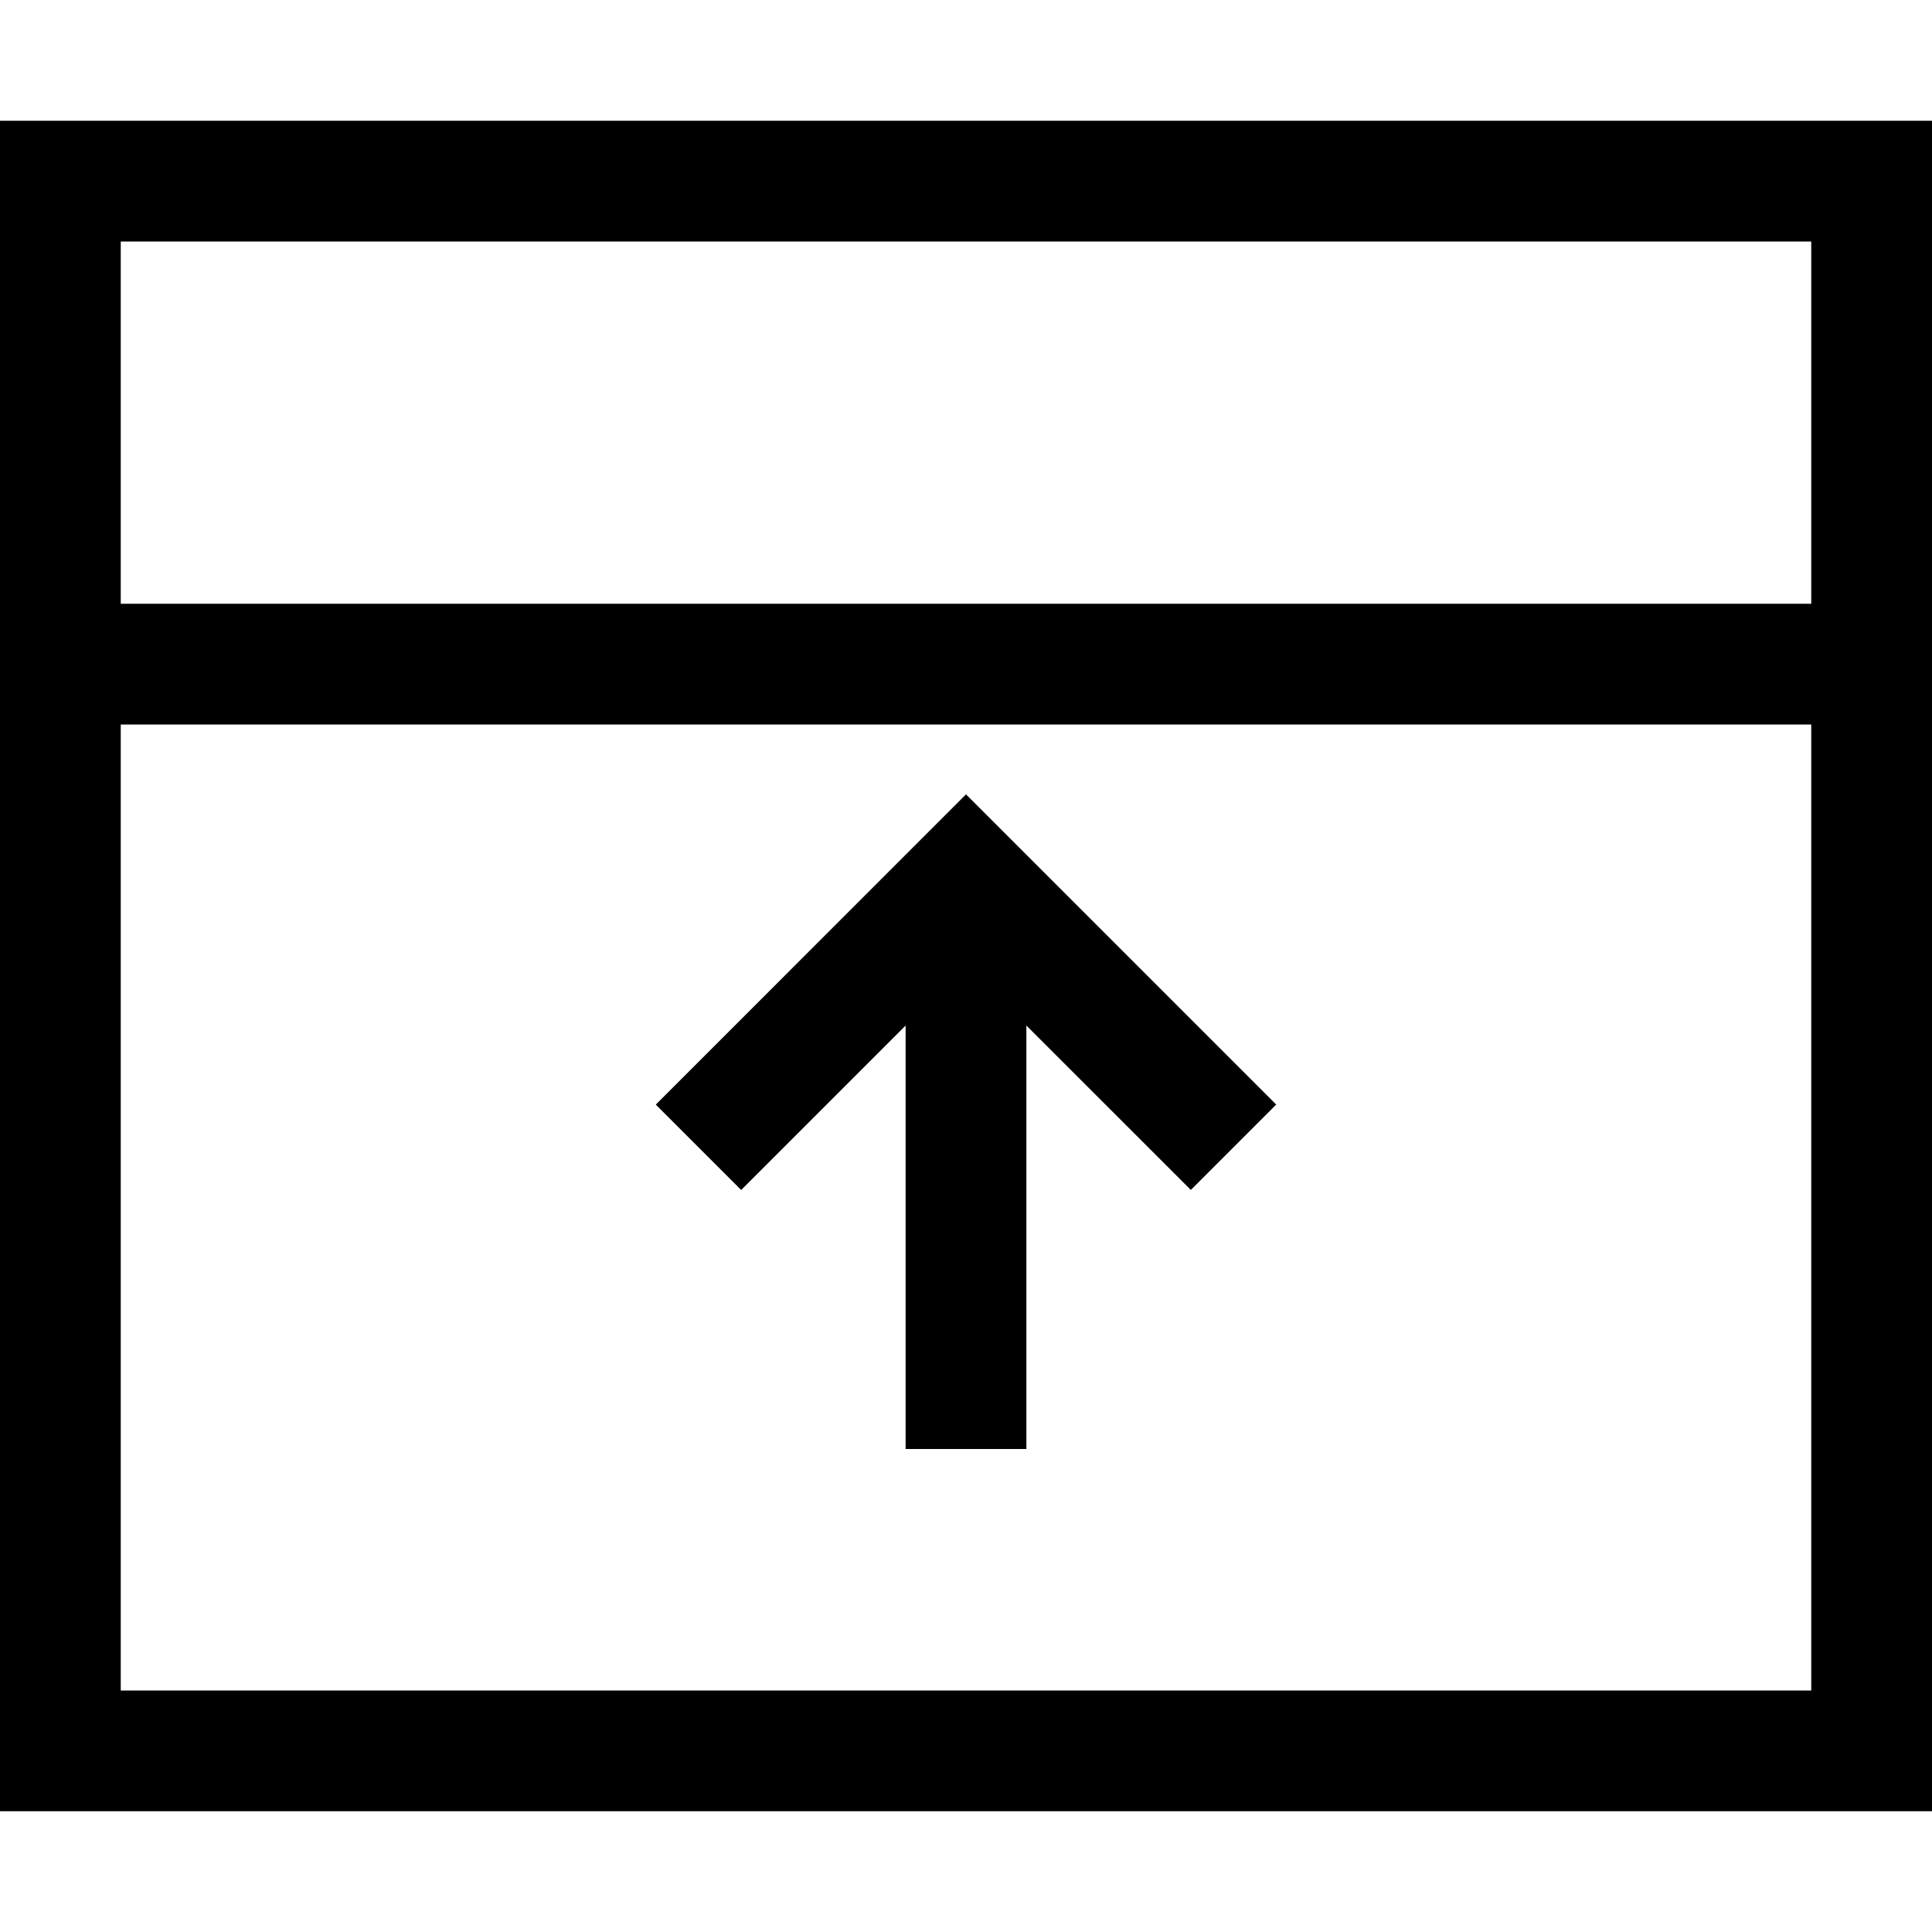 <?xml version="1.0" encoding="UTF-8"?>
<!DOCTYPE svg PUBLIC "-//W3C//DTD SVG 1.1//EN" "http://www.w3.org/Graphics/SVG/1.1/DTD/svg11.dtd">
<svg version="1.1" id="Layer_1" xmlns="http://www.w3.org/2000/svg" xmlns:xlink="http://www.w3.org/1999/xlink" x="0px" y="0px" width="32px" height="32px" viewBox="0 0 32 32" enable-background="new 0 0 32 32" xml:space="preserve">
  <g id="icon">
    <path d="M32,30H0V2h32V30zM2,28h28V12H2V28zM2,10h28V4H2V10zM17,24h-2v-7.014l-2.724,2.724l-1.414,-1.414L16,13.157l5.138,5.138l-1.414,1.414L17,16.986V24z" fill="#000000"/>
  </g>
</svg>
